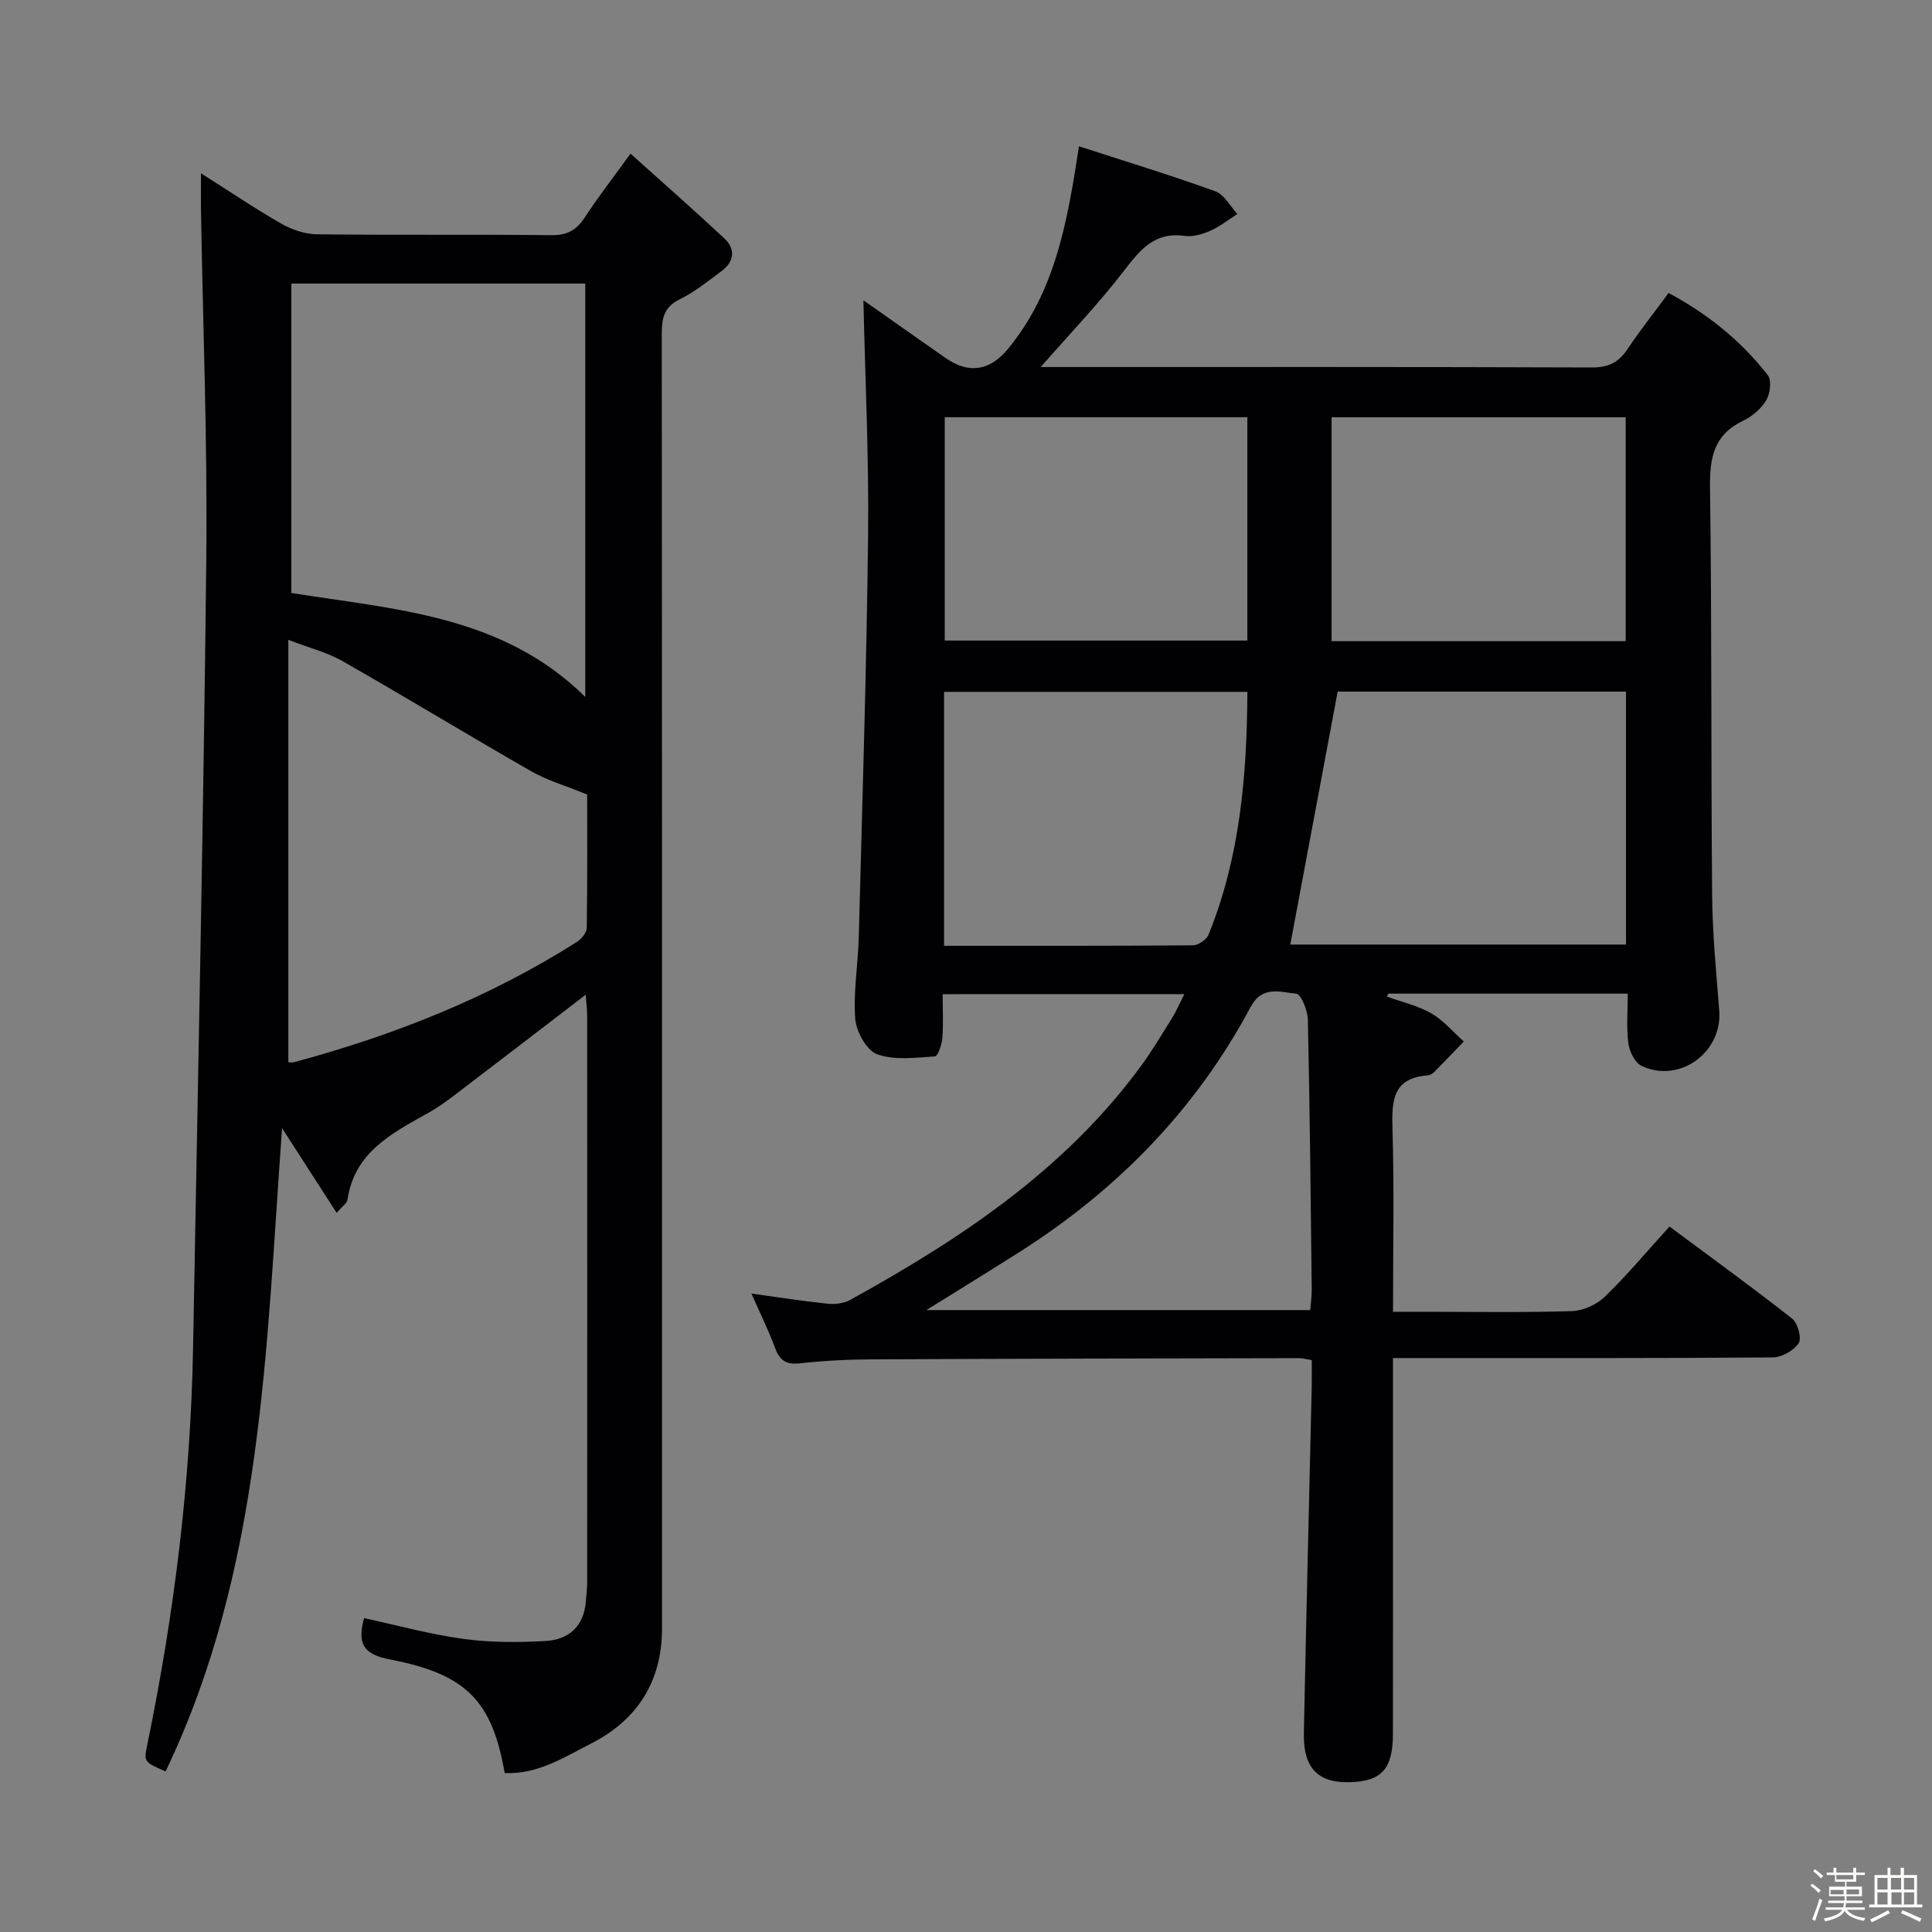 <svg enable-background="new 0 0 400 400" viewBox="0 0 400 400" xmlns="http://www.w3.org/2000/svg"><rect x="0" y="0" width="400" height="400" fill="#808080" stroke="none"/><path d="m374.8 390.4.4-.4c.7.5 1.3 1 1.8 1.4l-.5.5c-.5-.6-1.1-1.1-1.7-1.5zm1 7.3-.6-.3c.5-1.4 1.1-2.8 1.5-4.3.2.1.4.2.6.3-.5 1.3-1 2.8-1.5 4.3zm-.4-10.3.4-.4c.4.3 1 .8 1.7 1.4l-.5.5c-.4-.5-1-1-1.6-1.5zm2.5.3h1.7v-1h.6v1h3.5v-1h.6v1h1.8v.5h-1.8v1.4h-2v1h3.2v2h-3.2v.9h3.3v.5h-3.4c0 .3-.1.6-.1.9h4v.5h-3.7c.7.9 1.9 1.5 3.8 1.7-.1.2-.2.4-.3.6-2.1-.4-3.5-1.1-4-2.1-.4 1-1.8 1.7-4 2.2-.1-.2-.2-.4-.3-.6 2.1-.4 3.4-1 3.8-1.8h-3.4v-.5h3.6c.1-.3.1-.6.2-.9h-3.3v-.5h3.4c0-.3 0-.6 0-.9h-3.2v-2h3.3v-1h-2.1v-1.4h-1.7v-.5zm1.1 3.5v1h2.7c0-.3 0-.4 0-.4 0-.1 0-.2 0-.2 0-.1 0-.2 0-.3h-2.7zm1.2-3v.9h3.5v-.9zm4.7 3h-2.6v.6.4h2.6z" fill="#fcfbfa"/><path d="m393.6 386.7h.6v1.5h2.7v6.1h1.1v.6h-11v-.6h1.1v-6.1h2.7v-1.5h.6v1.5h2.1v-1.5zm-2.7 8.8.4.6c-1.2.6-2.5 1.3-3.8 1.9-.1-.2-.2-.4-.3-.6 1.2-.6 2.5-1.2 3.7-1.9zm-2.2-6.7v2.4h2.1v-2.4zm0 3v2.5h2.1v-2.5zm2.8-3v2.4h2.1v-2.4zm.1 3v2.5h2.1v-2.5h-2.2zm5.9 6.1c-1.4-.7-2.7-1.3-3.9-1.8l.3-.6c1.5.6 2.7 1.2 3.9 1.7zm-1.2-9.1h-2.1v2.4h2.1zm-2.1 3v2.5h2.1v-2.5z" fill="#fcfbfa"/><g fill="#010104"><path d="m195.17 205.83c0 3.22.16 6.19-.07 9.13-.11 1.34-.93 3.72-1.54 3.76-4 .25-8.35.86-11.94-.44-2.19-.79-4.34-4.68-4.55-7.33-.43-5.58.58-11.26.73-16.91.72-27.78 1.62-55.56 1.93-83.34.18-16.24-.62-32.49-.97-48.53 5.14 3.61 11.07 7.81 17.03 11.96 4.84 3.37 9.18 2.62 12.89-1.88 9.76-11.83 12.31-26.21 14.71-41.96 9.59 3.11 18.99 5.98 28.23 9.31 1.85.67 3.06 3.09 4.57 4.7-1.87 1.19-3.63 2.61-5.63 3.49-1.63.72-3.62 1.29-5.32 1.05-6.38-.9-9.35 3.1-12.74 7.49-5.14 6.65-10.99 12.76-17.03 19.66h4.66c36.5 0 72.99-.05 109.49.09 3.44.01 5.53-1.09 7.36-3.83 2.58-3.86 5.48-7.51 8.48-11.59 8.11 4.33 15.01 9.9 20.54 17.01.83 1.07.5 3.82-.31 5.19-1.05 1.76-2.91 3.35-4.79 4.25-6.02 2.87-6.94 7.58-6.86 13.77.39 28.16.19 56.32.44 84.48.07 7.96.84 15.93 1.47 23.88.68 8.64-8.25 15.19-16.12 11.42-1.37-.66-2.48-3-2.7-4.69-.42-3.26-.12-6.61-.12-10.25-16.77 0-33.19 0-49.6 0-.08.21-.17.41-.25.62 3.09 1.12 6.39 1.86 9.19 3.47 2.52 1.45 4.49 3.84 6.71 5.82-2.04 2.12-4.07 4.26-6.15 6.36-.33.34-.87.62-1.33.66-7.28.54-7.45 5.29-7.28 11.08.36 12.31.11 24.63.11 37.86h6.56c10.17 0 20.34.18 30.49-.14 2.32-.07 5.11-1.34 6.79-2.97 4.54-4.38 8.6-9.26 13.4-14.54 8.54 6.35 17.1 12.54 25.4 19.07 1.17.92 2.02 4.1 1.34 5.1-1.04 1.54-3.52 2.92-5.41 2.93-24.16.19-48.33.13-72.49.13-1.8 0-3.6 0-6.09 0v6.29c0 23.83.01 47.66-.01 71.49 0 7.35-2.37 9.92-9.16 10.04-6.42.11-9.43-3.02-9.28-10.16.48-23.79 1.08-47.58 1.62-71.37.04-1.95.01-3.9.01-5.87-1.32-.21-1.96-.4-2.59-.4-29.49.06-58.99.11-88.48.25-4.98.02-9.99.28-14.94.83-2.91.32-4.19-.69-5.14-3.29-1.31-3.56-3.01-6.97-4.86-11.16 5.68.78 10.66 1.57 15.68 2.09 1.55.16 3.4-.02 4.72-.75 22.89-12.62 44.45-26.93 60.22-48.4 2.36-3.21 4.39-6.65 6.5-10.04.86-1.38 1.5-2.9 2.51-4.9-16.86.01-33.2.01-50.03.01zm141.48-10.27c0-17.61 0-34.95 0-52.37-20.44 0-40.54 0-59.7 0-3.31 17.68-6.55 34.99-9.81 52.37zm-141.19.26c17.56 0 34.53.04 51.5-.1 1.12-.01 2.84-1.17 3.26-2.21 6.51-16.07 7.95-32.96 8.04-50.27-21.04 0-41.77 0-62.8 0zm62.79-109.44c-21.08 0-41.82 0-62.65 0v46.24h62.65c0-15.64 0-30.9 0-46.24zm78.33 46.37c0-15.74 0-31.12 0-46.36-20.5 0-40.59 0-60.89 0v46.36zm-144.78 138.49h79.47c.13-1.63.32-2.92.31-4.22-.21-18.64-.39-37.28-.8-55.92-.04-1.9-1.42-5.28-2.4-5.37-3.28-.28-7.01-1.83-9.49 2.82-11.3 21.16-27.56 37.78-47.74 50.62-6.1 3.88-12.26 7.65-19.35 12.07z"/><path d="m121.26 205.95c-9.22 7.06-18.01 13.84-26.85 20.56-1.85 1.41-3.75 2.79-5.77 3.92-7.52 4.21-15.27 8.12-16.7 17.99-.1.67-.98 1.22-2.24 2.69-3.81-5.91-7.34-11.39-11.3-17.54-3.34 45.66-4 91.21-24.12 133.19-4.51-1.98-4.52-1.98-3.78-5.57 5.57-27.07 8.97-54.41 9.47-82.06.99-54.43 2.15-108.85 2.74-163.28.26-24.13-.7-48.28-1.1-72.41-.04-2.14 0-4.28 0-7.56 6.08 3.85 11.24 7.35 16.64 10.43 2.19 1.25 4.9 2.17 7.38 2.2 16.16.19 32.33 0 48.49.18 3.25.04 5.22-1.01 6.94-3.66 2.71-4.15 5.76-8.08 9.48-13.22 6.73 6.05 13.16 11.69 19.41 17.53 2.4 2.24 2.07 4.82-.57 6.79-2.8 2.08-5.57 4.33-8.67 5.85-3.32 1.63-3.7 4.02-3.7 7.25.07 79.66.05 159.32.05 238.97v29c0 10.88-5.09 18.87-14.57 23.72-5.62 2.87-11.2 6.5-18 6.17-2.59-14.82-7.82-20.47-23.73-23.51-5.79-1.1-6.72-3.45-5.39-8.56 6.86 1.48 13.69 3.36 20.65 4.31 5.57.76 11.3.73 16.93.42 4.84-.26 7.97-3.08 8.35-8.26.1-1.33.27-2.65.27-3.98.01-39 .02-77.99 0-116.99.01-1.44-.19-2.88-.31-4.57zm-.09-61.67c0-28.82 0-57.14 0-85.57-20.48 0-40.54 0-60.85 0v64.06c21.51 3.44 43.67 4.57 60.85 21.51zm.4 20.22c-4.63-1.89-8.3-2.94-11.52-4.78-13.1-7.5-26-15.35-39.11-22.83-3.18-1.81-6.86-2.73-11.24-4.42v87.45c.24 0 .77.11 1.23-.02 20.64-5.56 40.33-13.35 58.44-24.84.97-.61 2.1-1.94 2.11-2.95.15-9.77.09-19.54.09-27.61z"/></g></svg>